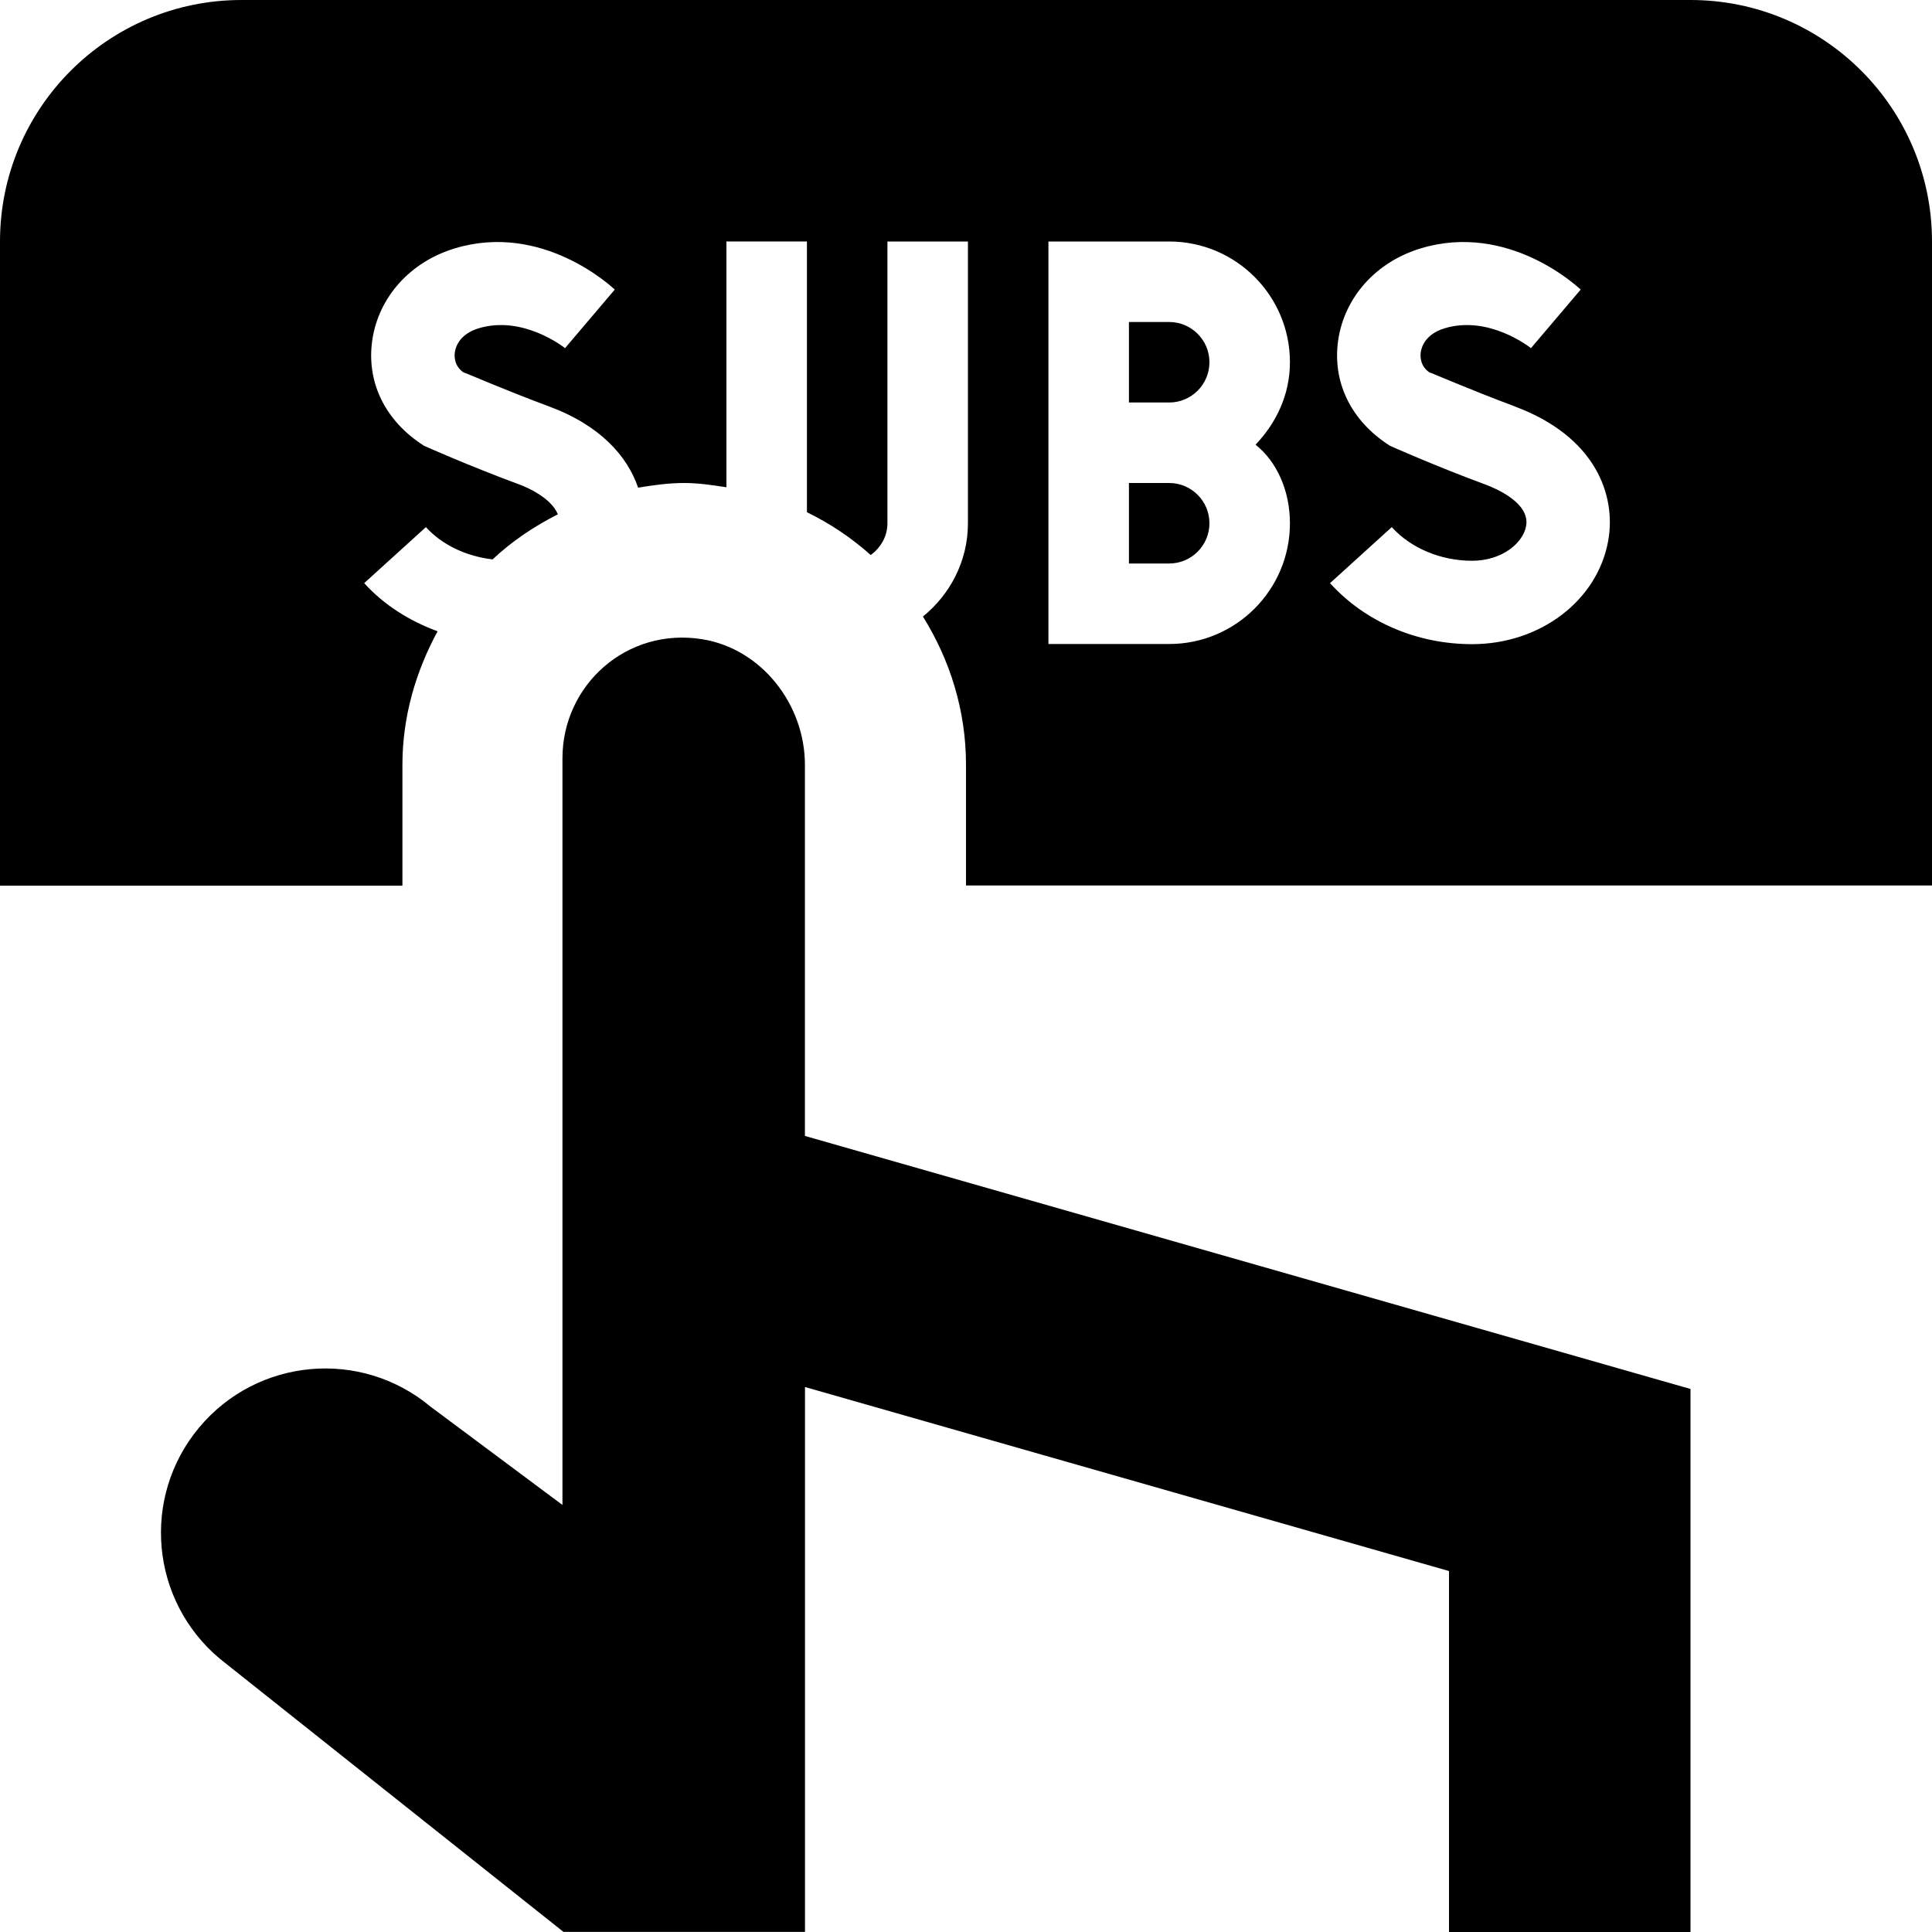 <?xml version="1.0" encoding="UTF-8"?>
<svg xmlns="http://www.w3.org/2000/svg" id="Layer_1" data-name="Layer 1" viewBox="0 0 24 24">
  <path d="m21,17.253v6.747h-3v-4.484l-8-2.286v6.769h-3l-4.266-3.391c-.866-.722-.983-2.008-.261-2.874.722-.866,2.008-.983,2.874-.261l1.64,1.222v-9.275c0-.911.799-1.632,1.739-1.479.737.12,1.273.812,1.273,1.56v4.61l11,3.143Z"/>
  <path d="m15.024,4.5c0,.276-.224.5-.5.5h-.5v-1h.5c.276,0,.5.224.5.5Zm-.5,1.5h-.5v1h.5c.276,0,.5-.224.5-.5s-.224-.5-.5-.5Zm9.476-3v8h-12v-1.5c0-.678-.201-1.305-.535-1.841.338-.275.559-.689.559-1.159v-3.5h-1v3.5c0,.165-.085.304-.207.395-.238-.212-.503-.391-.793-.532v-3.363h-1v3.053c-.172-.026-.345-.053-.524-.053-.196,0-.386.027-.573.058-.134-.392-.47-.775-1.114-1.012-.545-.202-1.042-.42-1.055-.42-.118-.08-.114-.202-.108-.25.01-.066.057-.226.3-.299.545-.162,1.048.231,1.069.248l.618-.728c-.037-.032-.894-.841-1.986-.512-.556.168-.949.606-1.027,1.144-.072.506.147.992.644,1.309,0,0,.562.251,1.185.481.107.039.396.17.477.37-.297.15-.571.335-.811.56-.324-.038-.626-.178-.828-.401l-.767.696c.247.272.563.47.912.598-.269.496-.437,1.056-.437,1.66v1.5H0V3C0,1.343,1.343,0,3,0h18c1.657,0,3,1.343,3,3Zm-8.403,2.524c.257-.269.427-.622.427-1.024,0-.828-.672-1.5-1.5-1.5h-1.5v5h1.5c.828,0,1.5-.672,1.5-1.5,0-.402-.161-.764-.427-.976Zm3.215-.478c-.545-.202-1.042-.42-1.055-.42-.118-.08-.114-.202-.108-.25.01-.066.057-.226.3-.299.545-.162,1.048.231,1.069.248l.618-.728c-.037-.032-.894-.841-1.986-.512-.556.168-.949.606-1.027,1.144-.072.506.147.992.644,1.309,0,0,.562.251,1.185.481.132.049.557.229.506.515-.038.212-.299.432-.671.432-.388,0-.761-.156-.998-.418l-.767.696c.437.482,1.08.758,1.765.758.846,0,1.558-.541,1.691-1.286.1-.562-.154-1.295-1.167-1.669Z"/>
</svg>
